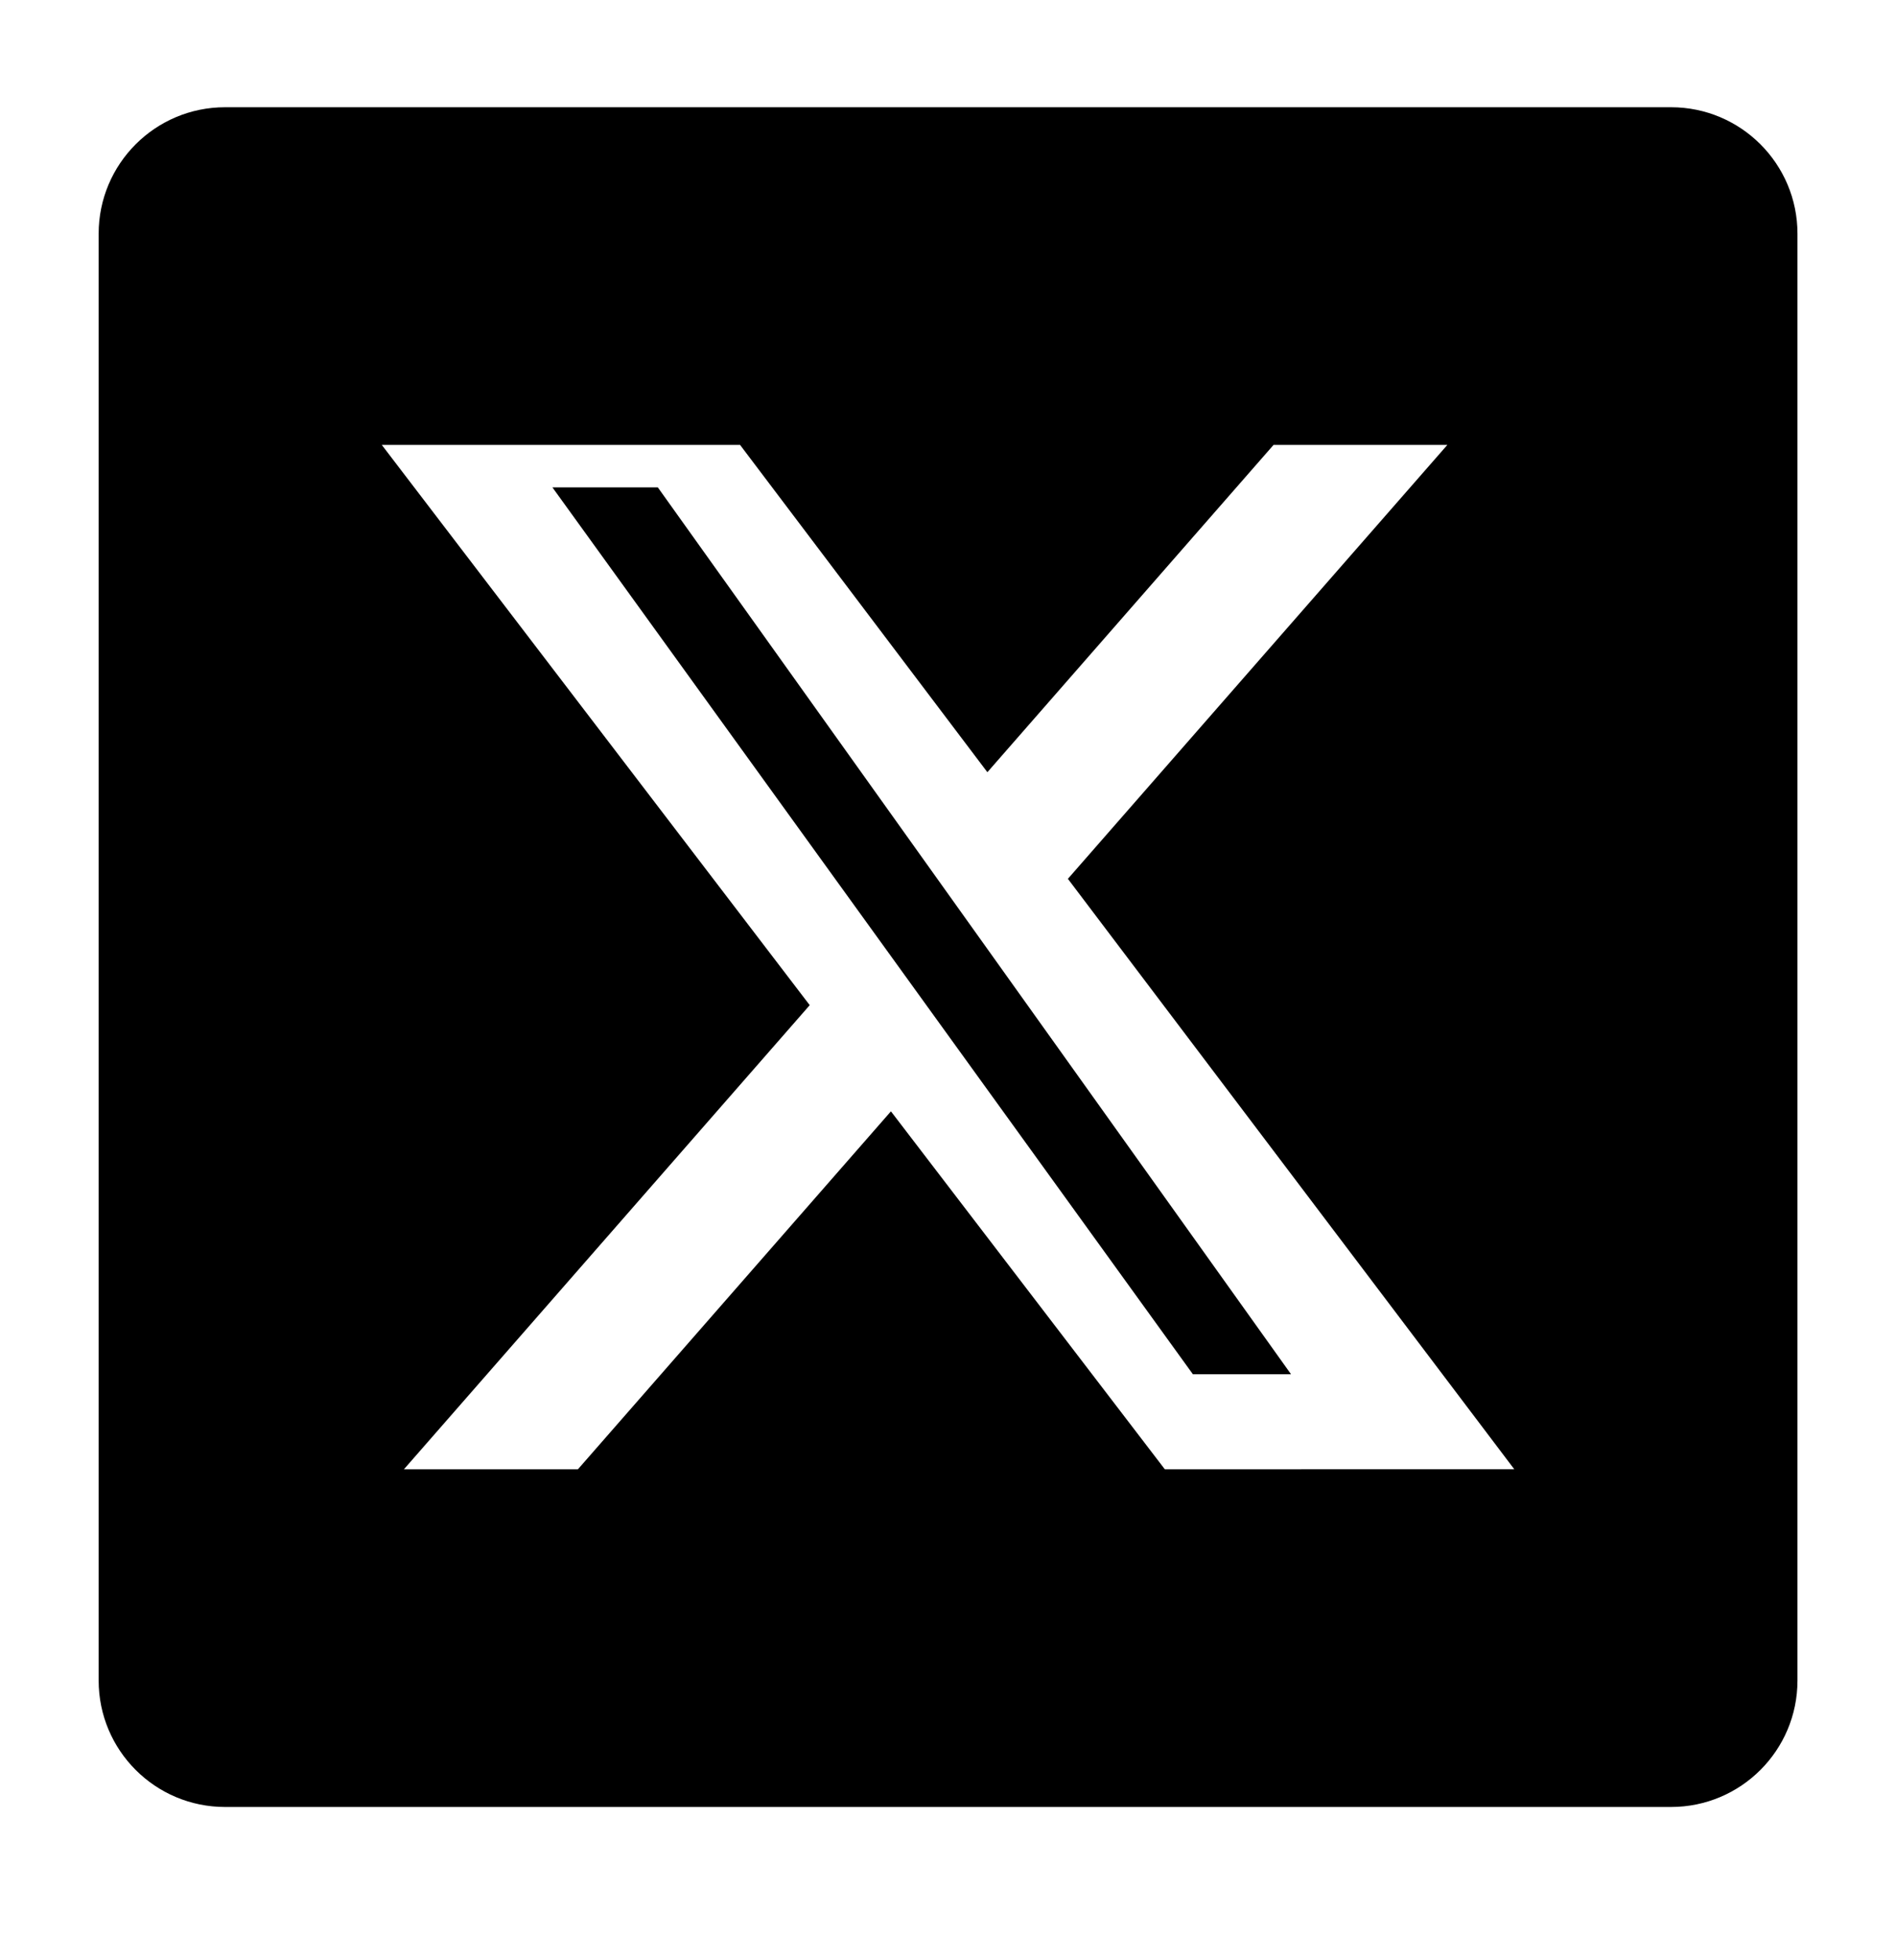 <svg width="30" height="31" viewBox="0 0 30 31" fill="none" xmlns="http://www.w3.org/2000/svg">
<path d="M8.741 7.708L18.875 21.733H20.428L10.409 7.708H8.741Z" fill="black"/>
<path d="M3.561 1.696C2.456 1.696 1.561 2.592 1.561 3.696V26.576C1.561 27.681 2.456 28.576 3.561 28.576H26.441C27.545 28.576 28.441 27.681 28.441 26.576V3.696C28.441 2.592 27.545 1.696 26.441 1.696H3.561ZM18.431 23.236L14.097 17.575L9.144 23.236H6.391L12.812 15.896L6.041 7.036H11.71L15.623 12.212L20.151 7.036H22.901L16.897 13.898L23.96 23.235L18.431 23.236Z" fill="black"/>
</svg>
